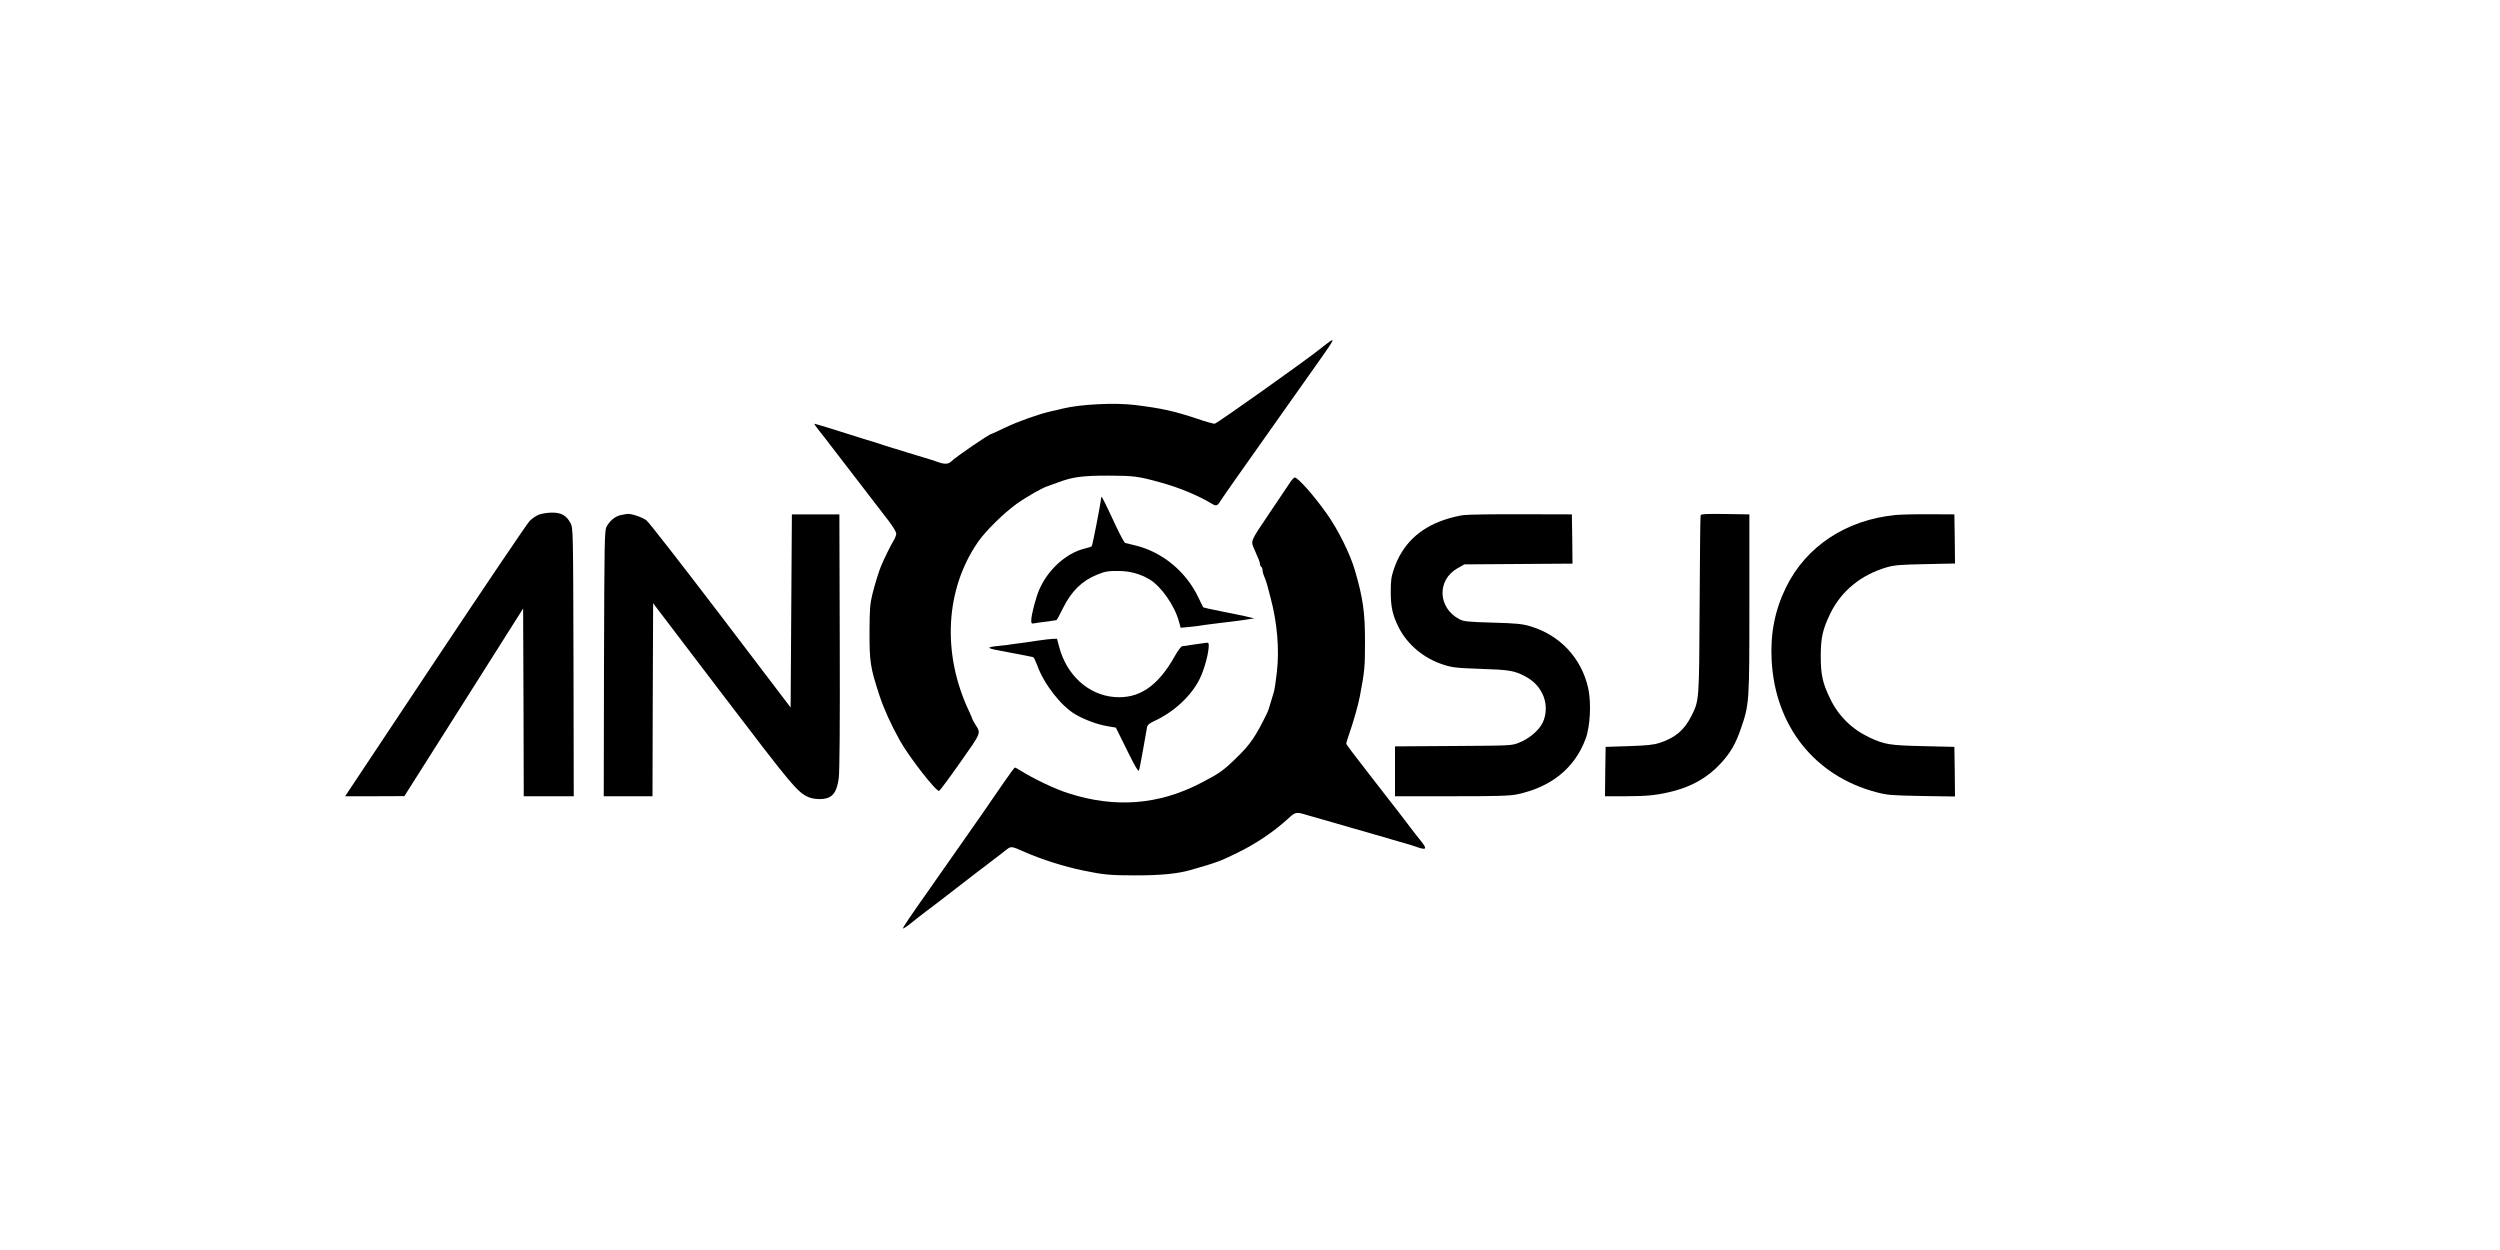 <?xml version="1.0" standalone="no"?>
<!DOCTYPE svg PUBLIC "-//W3C//DTD SVG 20010904//EN"
 "http://www.w3.org/TR/2001/REC-SVG-20010904/DTD/svg10.dtd">
<svg version="1.0" xmlns="http://www.w3.org/2000/svg"
 width="2000pt" height="1000pt" viewBox="0 0 2000 1000"
 preserveAspectRatio="xMidYMid meet">
<g transform="translate(0,1000) scale(0.1,-0.1)"
fill="#000000" stroke="none">
<path d="M10614 7250 c-22 -16 -43 -33 -49 -38 -117 -94 -832 -602 -848 -602
-11 0 -73 17 -136 39 -190 63 -283 84 -501 111 -162 20 -440 6 -580 -29 -19
-5 -60 -15 -90 -21 -100 -23 -257 -78 -365 -129 -58 -28 -108 -51 -110 -51
-19 0 -286 -183 -327 -223 -20 -21 -55 -22 -105 -3 -21 8 -72 24 -113 36 -41
12 -102 31 -135 41 -33 11 -85 27 -115 35 -30 9 -64 20 -75 24 -11 4 -47 16
-80 26 -33 9 -91 28 -130 40 -159 51 -332 104 -339 104 -4 0 7 -18 26 -41 18
-22 44 -56 58 -74 14 -18 90 -117 170 -221 145 -188 234 -304 343 -446 31 -41
57 -85 57 -97 0 -12 -10 -38 -23 -59 -20 -32 -72 -137 -97 -197 -19 -44 -52
-152 -72 -233 -18 -74 -21 -118 -22 -297 0 -242 6 -284 80 -510 36 -108 91
-230 164 -361 74 -132 290 -409 313 -401 6 2 82 104 169 228 170 241 166 231
122 301 -13 21 -24 40 -24 43 0 3 -13 33 -29 68 -218 463 -188 979 77 1357 62
87 198 221 302 297 81 58 212 133 255 145 11 4 43 15 72 26 120 46 198 57 408
57 206 -1 236 -4 417 -54 145 -39 307 -106 413 -171 35 -21 45 -18 71 26 11
17 71 104 134 193 186 262 337 477 455 644 61 87 154 219 208 294 116 164 121
177 51 123z"/>
<path d="M10315 6132 c-17 -26 -93 -139 -168 -250 -145 -215 -143 -209 -112
-277 34 -76 45 -104 45 -118 0 -9 5 -19 10 -22 6 -3 10 -15 10 -25 0 -11 6
-34 14 -52 8 -18 19 -51 25 -73 5 -22 17 -65 25 -95 54 -200 72 -418 51 -596
-8 -72 -19 -144 -24 -160 -5 -16 -17 -56 -27 -89 -9 -33 -21 -67 -25 -75 -94
-193 -136 -255 -252 -367 -104 -101 -132 -120 -284 -199 -335 -173 -681 -200
-1053 -81 -106 33 -283 117 -390 185 -19 12 -38 22 -41 22 -3 0 -44 -55 -90
-122 -134 -195 -219 -318 -289 -417 -36 -51 -106 -152 -157 -224 -51 -73 -119
-170 -152 -217 -162 -230 -211 -303 -207 -308 3 -2 36 20 73 50 37 30 89 70
114 89 26 19 131 99 234 179 103 80 229 177 280 215 51 39 108 82 126 97 38
30 41 29 144 -17 134 -59 318 -118 470 -149 163 -34 216 -39 419 -39 202 0
337 13 441 43 206 59 234 69 365 133 155 75 296 170 413 276 63 58 63 58 162
28 55 -16 152 -44 203 -58 17 -5 47 -13 65 -19 70 -20 137 -40 257 -74 69 -19
139 -40 155 -45 17 -5 57 -17 90 -26 33 -9 79 -23 102 -32 75 -26 82 -15 32
47 -25 30 -63 80 -86 110 -41 55 -96 126 -313 405 -170 219 -200 259 -200 267
0 4 8 31 18 60 37 106 77 244 91 318 38 202 41 231 41 436 0 237 -16 348 -80
569 -38 132 -136 330 -227 457 -105 148 -230 288 -255 288 -7 0 -27 -22 -43
-48z"/>
<path d="M8811 6025 c-6 -55 -71 -389 -77 -395 -5 -4 -31 -13 -58 -19 -146
-36 -291 -166 -361 -326 -28 -63 -65 -204 -65 -248 0 -26 3 -28 28 -23 15 3
50 8 77 11 28 3 59 8 70 10 11 2 23 4 27 4 3 1 27 44 52 96 66 135 154 221
276 269 65 26 86 29 175 28 86 -1 166 -23 241 -67 93 -55 202 -211 236 -339
l13 -48 65 6 c36 3 74 8 85 10 11 2 43 7 70 10 28 3 66 8 85 11 19 2 58 7 85
10 65 8 111 14 160 22 l40 6 -35 8 c-19 5 -44 11 -55 13 -11 3 -87 18 -168 34
-81 16 -149 31 -151 33 -2 2 -19 38 -39 79 -98 207 -287 363 -502 416 -38 9
-76 18 -83 20 -7 2 -38 59 -70 126 -87 187 -120 254 -121 243z"/>
<path d="M4314 5884 c-22 -8 -57 -31 -77 -52 -20 -20 -360 -524 -756 -1119
l-720 -1083 237 0 237 1 475 750 475 751 3 -751 2 -751 200 0 200 0 -2 1073
c-3 1065 -3 1072 -24 1112 -32 61 -74 85 -148 84 -34 0 -79 -7 -102 -15z"/>
<path d="M4965 5879 c-45 -10 -86 -44 -112 -92 -17 -30 -18 -102 -21 -1094
l-2 -1063 195 0 195 0 2 772 3 772 554 -728 c558 -733 602 -786 689 -823 45
-19 120 -21 159 -4 47 19 71 66 83 157 7 51 10 439 8 1094 l-3 1015 -190 0
-190 0 -5 -773 -5 -772 -559 735 c-308 404 -575 747 -594 762 -34 25 -118 54
-152 52 -8 -1 -33 -5 -55 -10z"/>
<path d="M11706 5879 c-39 -5 -107 -22 -153 -38 -202 -69 -334 -198 -400 -388
-23 -66 -27 -95 -27 -188 0 -121 15 -188 64 -285 69 -137 200 -246 353 -296
74 -24 103 -28 302 -35 226 -7 266 -14 347 -55 67 -34 110 -74 143 -136 40
-73 42 -171 4 -244 -31 -60 -107 -124 -186 -155 -58 -24 -61 -24 -525 -27
l-468 -3 0 -199 0 -200 453 0 c357 0 467 3 522 15 274 57 463 210 550 445 37
99 46 287 21 403 -54 243 -227 428 -468 498 -61 18 -111 23 -298 28 -203 6
-229 9 -266 28 -172 91 -180 313 -14 407 l55 31 433 3 432 3 -2 197 -3 197
-400 1 c-220 1 -431 -2 -469 -7z"/>
<path d="M13605 5878 c-3 -7 -6 -330 -8 -718 -4 -776 -3 -762 -67 -890 -56
-111 -128 -172 -253 -213 -50 -16 -99 -21 -247 -26 l-185 -6 -3 -197 -2 -198
162 0 c177 0 260 9 381 40 156 40 282 113 382 222 78 84 120 157 161 276 69
200 69 207 69 1002 l0 715 -193 3 c-149 2 -193 0 -197 -10z"/>
<path d="M15164 5880 c-394 -39 -713 -249 -874 -575 -90 -182 -128 -371 -117
-584 26 -526 342 -927 835 -1058 90 -24 117 -26 365 -31 l267 -4 -2 198 -3
199 -250 6 c-271 6 -309 13 -431 70 -141 67 -248 173 -315 314 -59 122 -73
190 -73 335 0 150 16 218 78 345 88 179 245 306 448 366 63 18 106 22 311 26
l237 5 -2 197 -3 196 -195 1 c-107 1 -231 -2 -276 -6z"/>
<path d="M8302 4875 c-46 -7 -108 -16 -137 -20 -29 -3 -63 -8 -76 -10 -13 -3
-53 -8 -89 -11 -127 -13 -120 -19 71 -53 101 -19 189 -36 194 -38 6 -2 20 -32
33 -66 53 -149 191 -326 305 -392 76 -44 177 -81 254 -94 l70 -12 89 -180 c65
-133 91 -175 96 -162 4 10 18 86 33 168 14 83 28 162 31 176 4 20 18 32 57 50
158 72 301 205 367 343 36 76 70 202 70 261 0 24 -3 26 -32 21 -18 -3 -53 -8
-78 -11 -25 -3 -54 -8 -65 -10 -11 -2 -27 -4 -36 -4 -10 -1 -36 -35 -63 -84
-134 -238 -286 -340 -483 -323 -206 17 -380 175 -439 399 l-18 67 -36 -1 c-19
-1 -72 -7 -118 -14z"/>
</g>
</svg>

